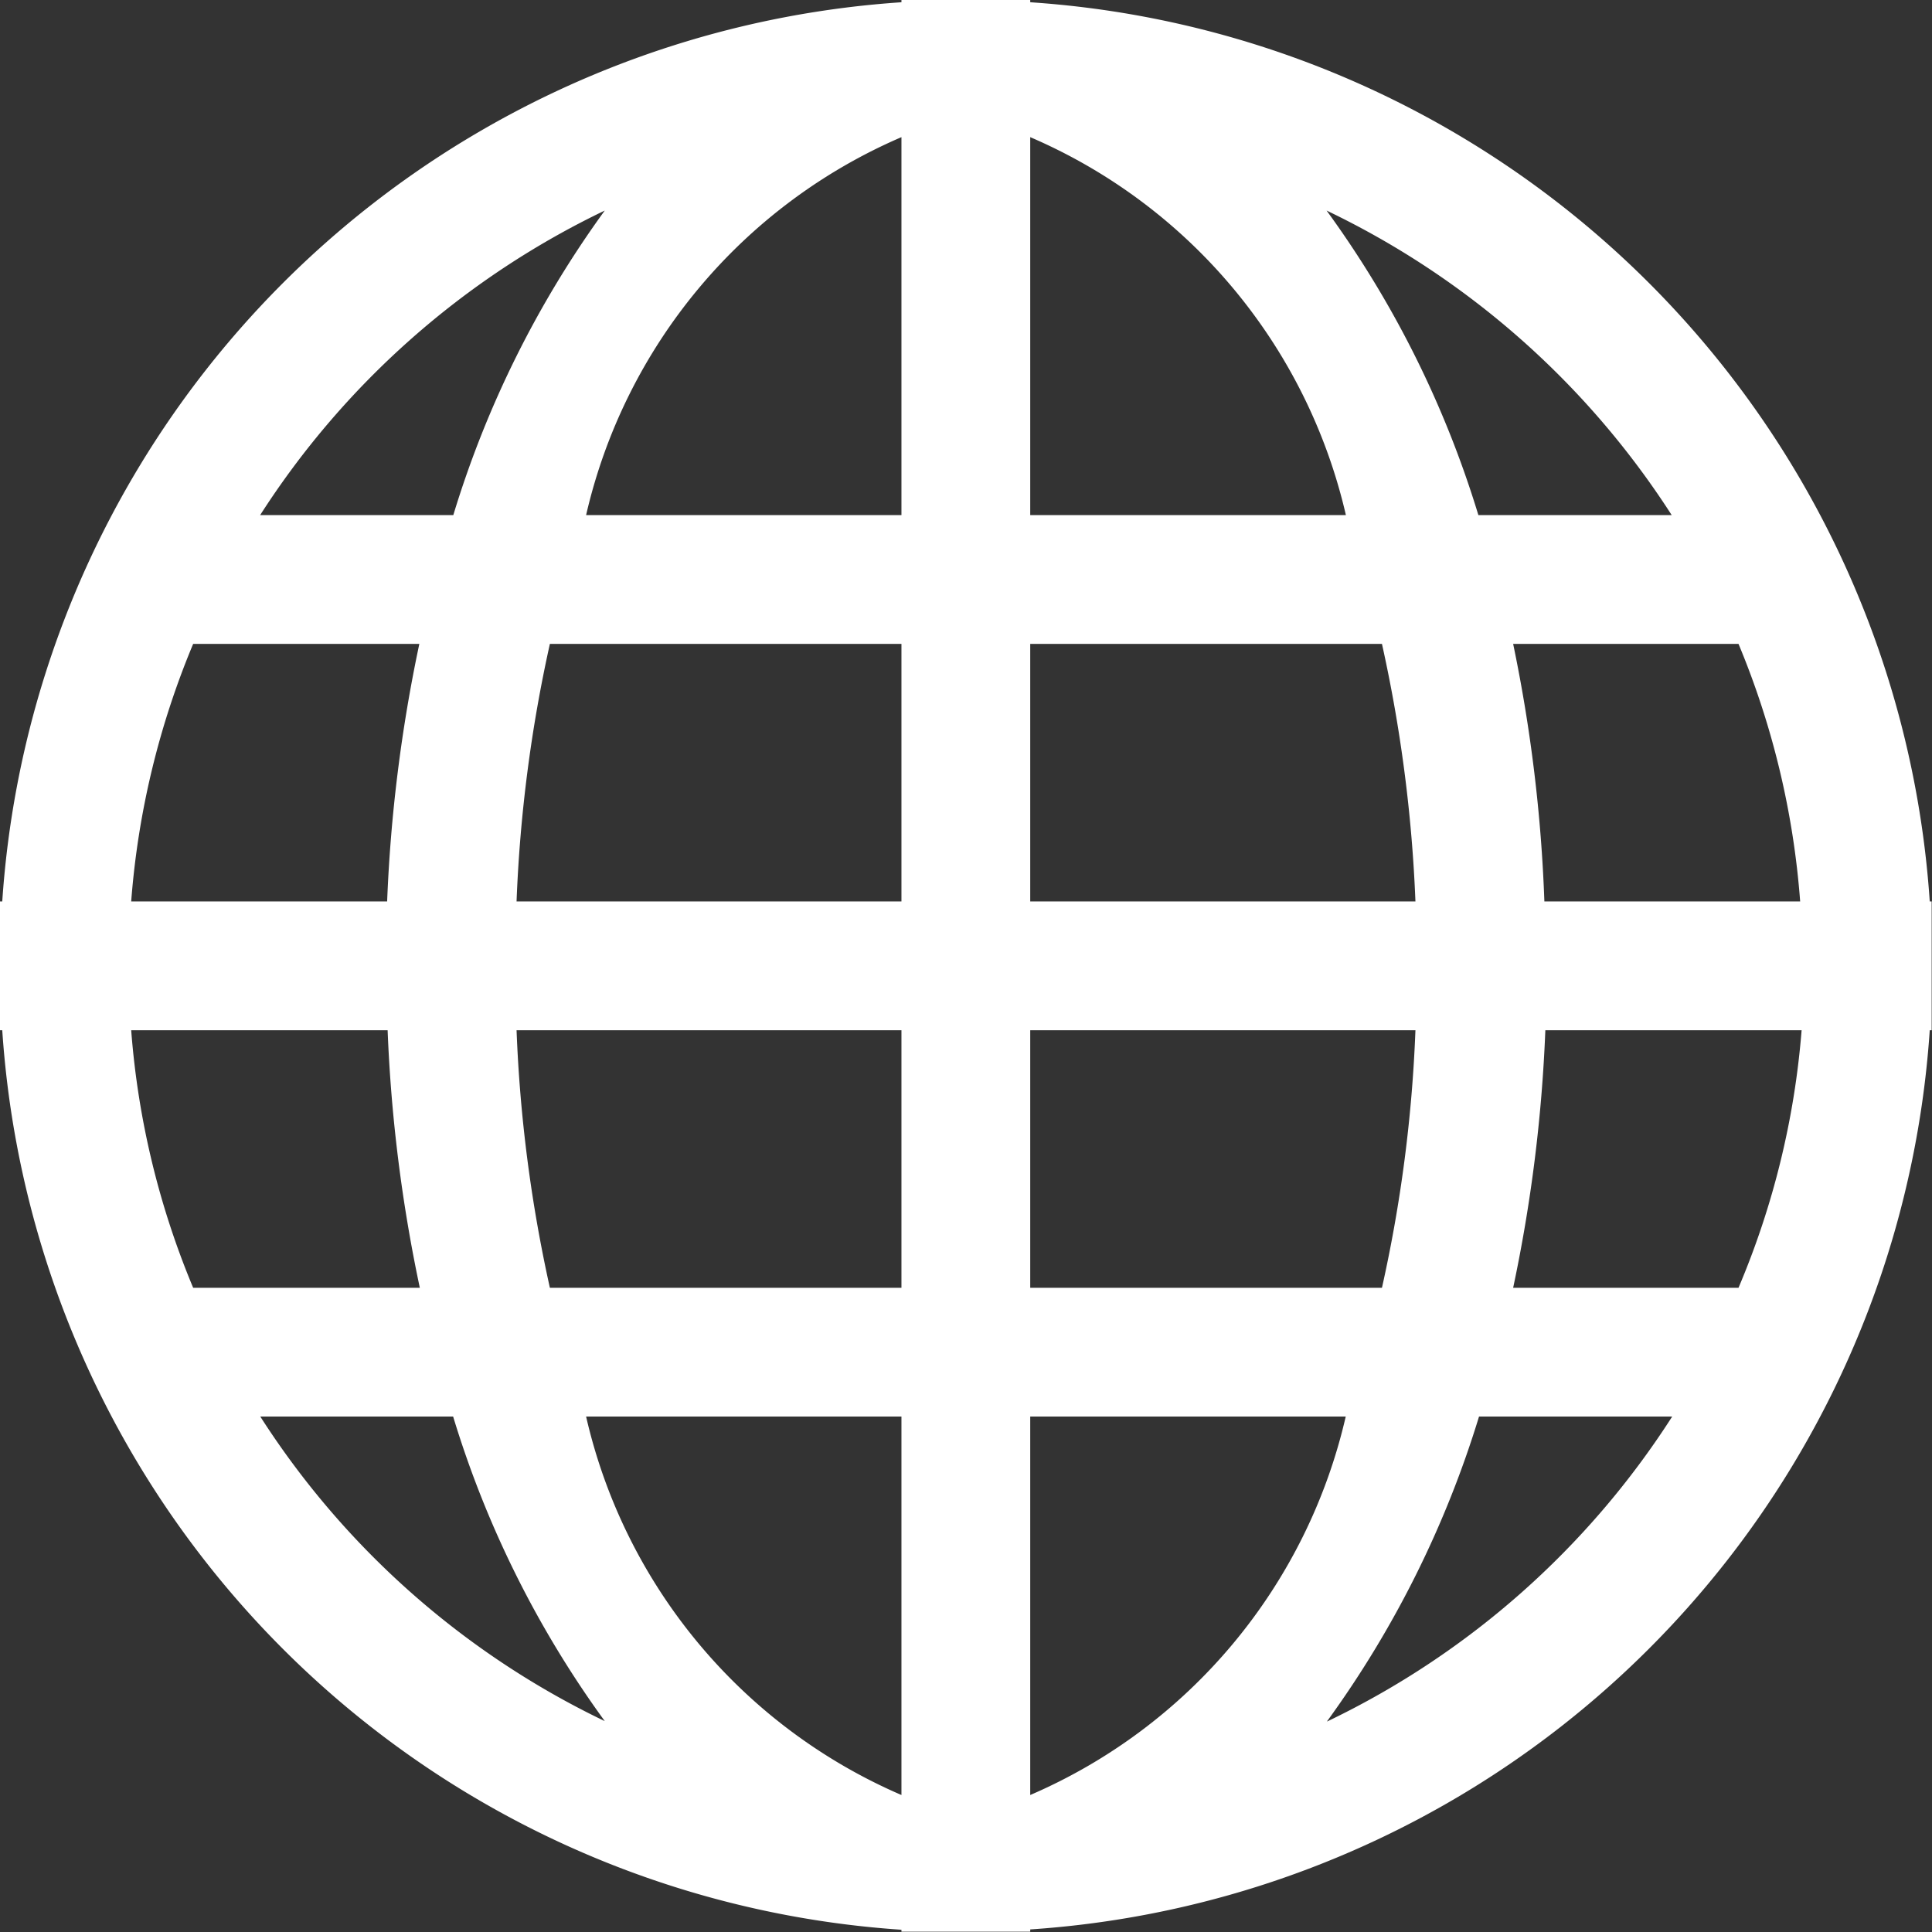 <svg xmlns="http://www.w3.org/2000/svg" viewBox="1048 -343 12.002 12.002"><rect x="1048" y="-343" width="12.002" height="12.002" fill="#333333" stroke="none"/><defs><style>.a{fill:#fff;}</style></defs><path class="a" d="M11.988,5.6A6,6,0,0,0,6.4.014V0H5.6V.014A6,6,0,0,0,.014,5.6H0v.8H.014A6,6,0,0,0,5.6,11.988V12h.8v-.014A6,6,0,0,0,11.988,6.4H12V5.6ZM3.757,1.308A6.361,6.361,0,0,0,2.816,3.2h-1.2A5.228,5.228,0,0,1,3.757,1.308ZM1.2,4H2.605a9.5,9.5,0,0,0-.2,1.6H.815A5.156,5.156,0,0,1,1.2,4ZM.815,6.4H2.408a9.5,9.5,0,0,0,.2,1.6H1.2A5.156,5.156,0,0,1,.815,6.4Zm.8,2.4h1.2a6.343,6.343,0,0,0,.942,1.892A5.223,5.223,0,0,1,1.617,8.8ZM5.6,11.151A3.384,3.384,0,0,1,3.641,8.8H5.6ZM5.6,8H3.416a8.943,8.943,0,0,1-.207-1.6H5.6Zm0-2.4H3.209A8.943,8.943,0,0,1,3.416,4H5.6Zm0-2.4H3.641A3.381,3.381,0,0,1,5.6.852Zm4.784,0h-1.2a6.344,6.344,0,0,0-.943-1.892A5.233,5.233,0,0,1,10.385,3.2ZM6.4.852A3.383,3.383,0,0,1,8.361,3.2H6.4ZM6.4,4H8.585a9.015,9.015,0,0,1,.208,1.6H6.4Zm0,2.4H8.793A8.869,8.869,0,0,1,8.585,8H6.4Zm0,4.75V8.8h1.96A3.386,3.386,0,0,1,6.4,11.151Zm1.844-.457A6.392,6.392,0,0,0,9.188,8.8h1.2A5.228,5.228,0,0,1,8.245,10.694ZM10.8,8H9.4a9.5,9.5,0,0,0,.2-1.6h1.592A5.133,5.133,0,0,1,10.8,8ZM9.594,5.6A9.5,9.5,0,0,0,9.4,4H10.8a5.156,5.156,0,0,1,.383,1.6Z" transform="translate(1048 -343)"/></svg>